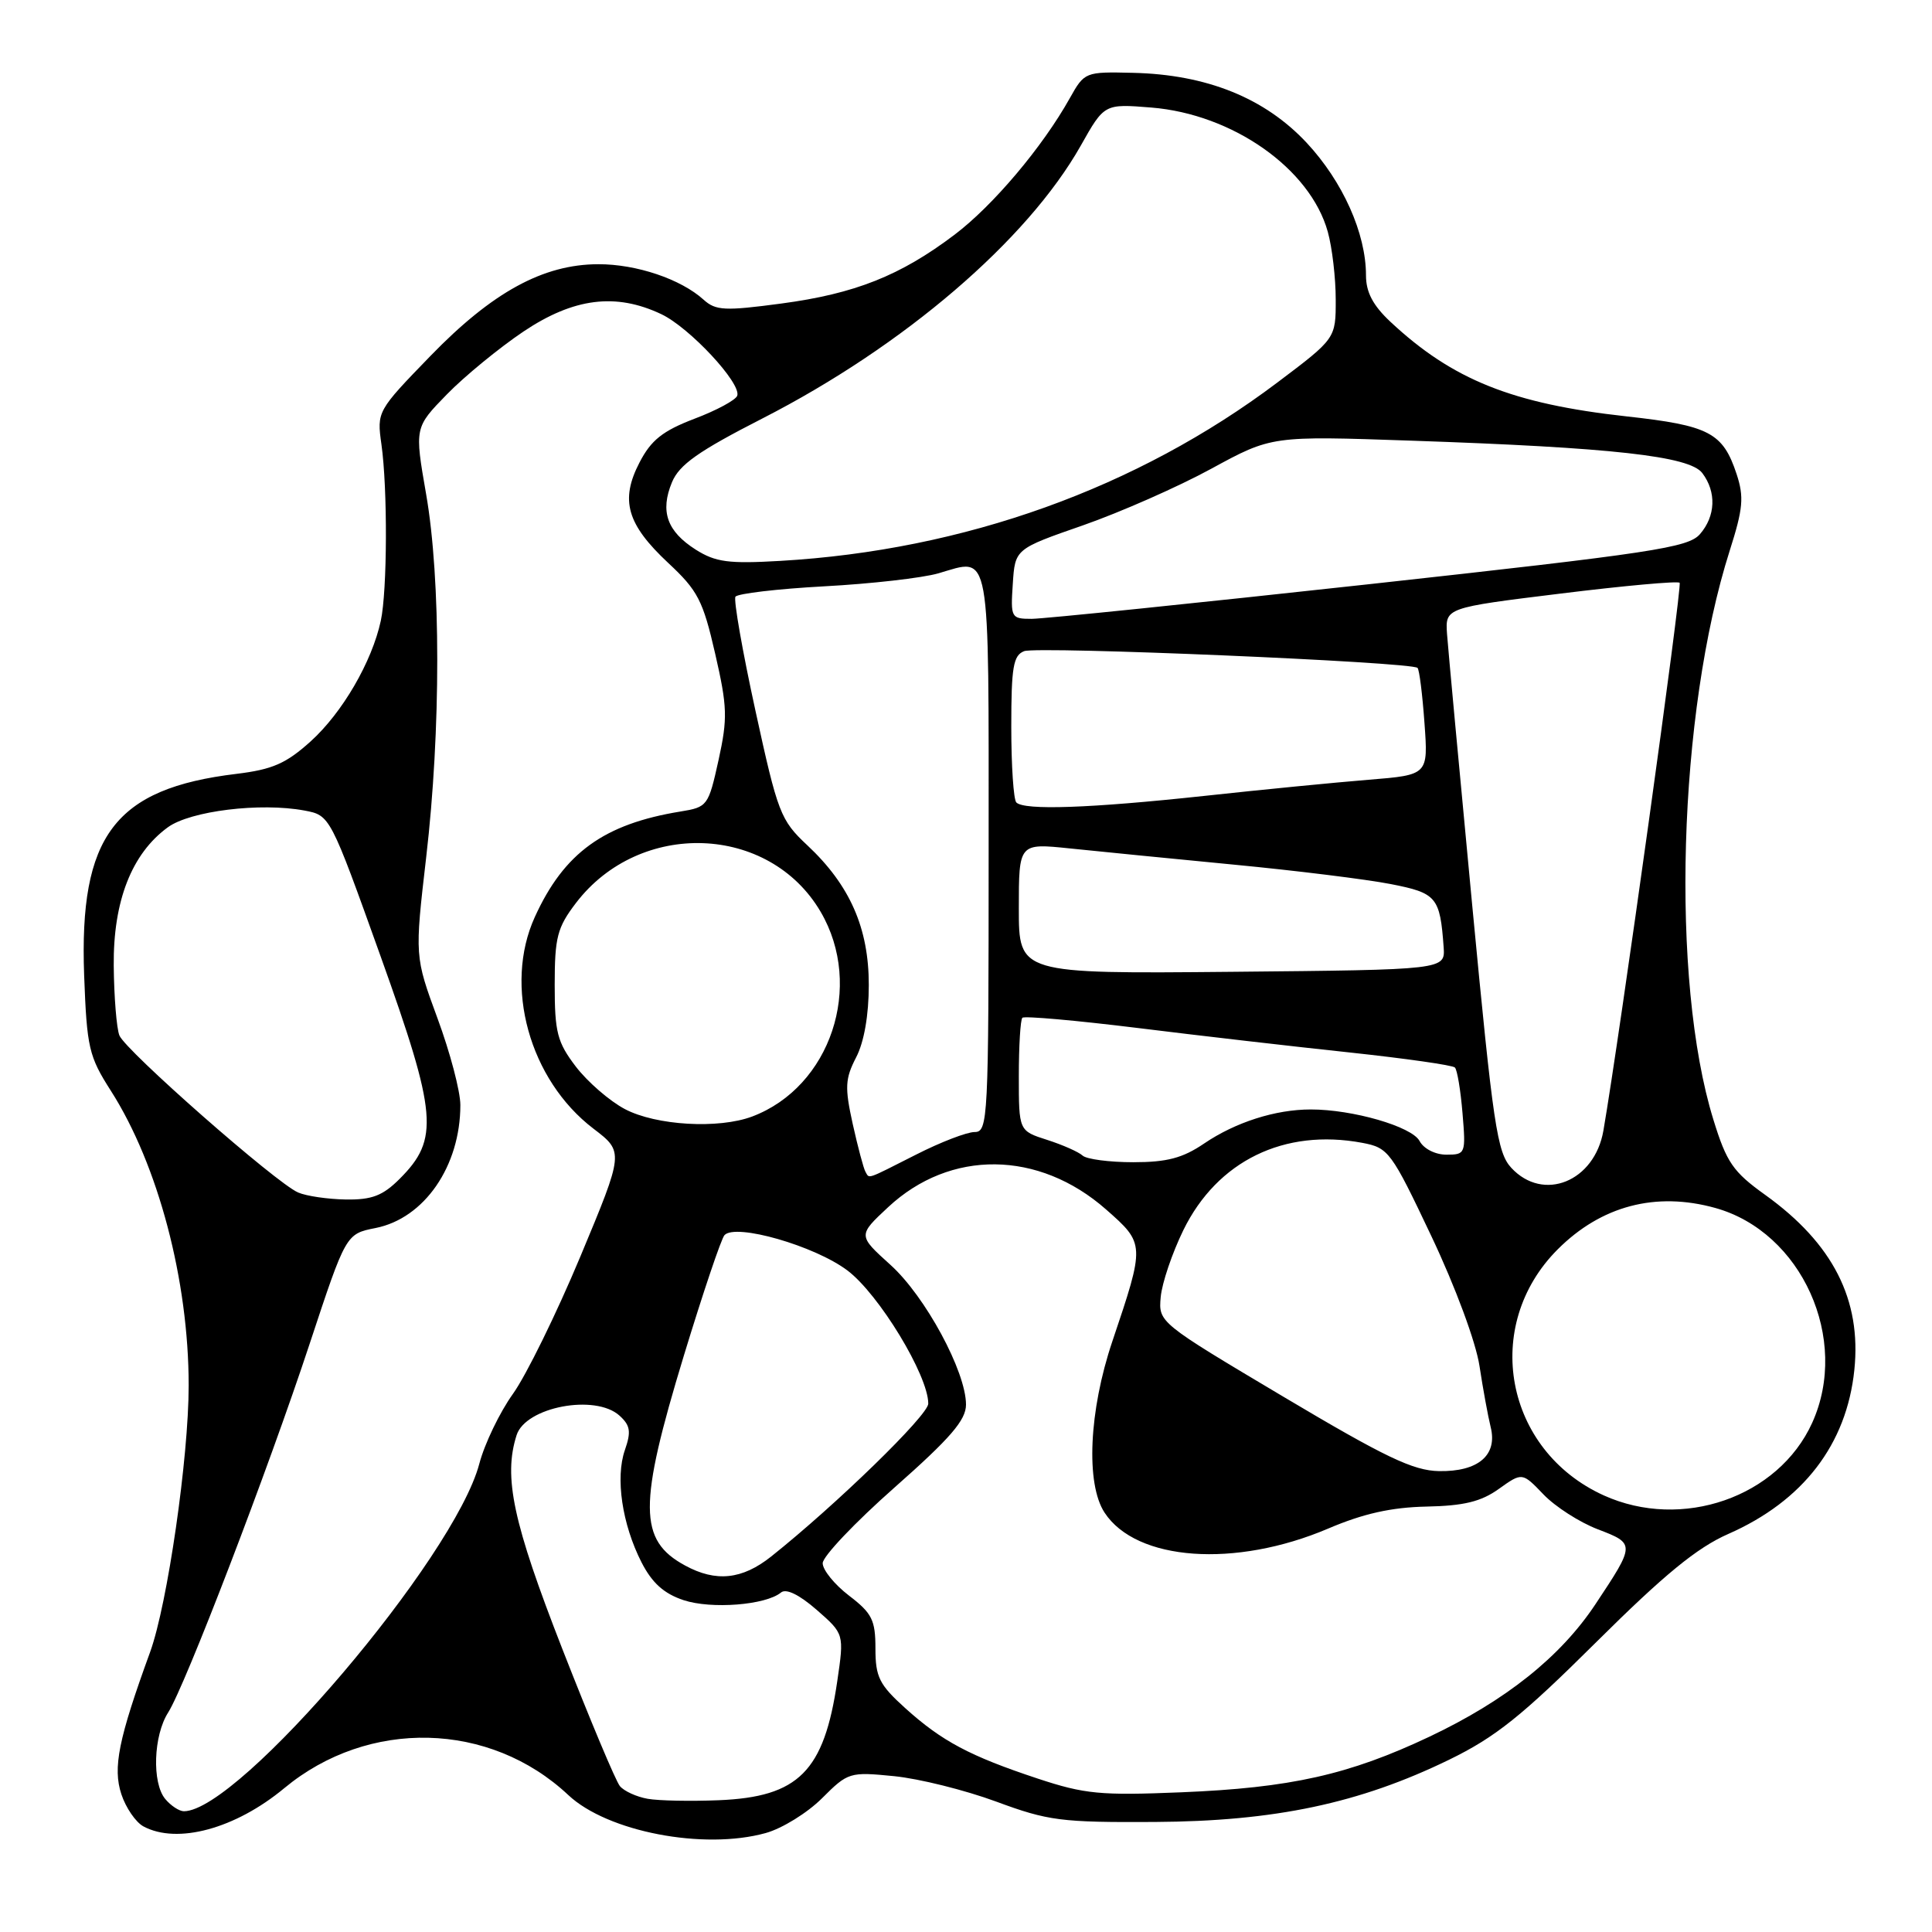 <?xml version="1.0" encoding="UTF-8" standalone="no"?>
<!DOCTYPE svg PUBLIC "-//W3C//DTD SVG 1.1//EN" "http://www.w3.org/Graphics/SVG/1.1/DTD/svg11.dtd" >
<svg xmlns="http://www.w3.org/2000/svg" xmlns:xlink="http://www.w3.org/1999/xlink" version="1.1" viewBox="0 0 256 256">
 <g >
 <path fill="currentColor"
d=" M 101.45 242.89 C 103.63 242.29 106.99 240.21 108.93 238.27 C 112.37 234.83 112.59 234.77 118.47 235.35 C 121.79 235.68 127.88 237.20 132.00 238.72 C 138.89 241.27 140.60 241.49 153.00 241.42 C 168.91 241.33 180.12 238.96 192.00 233.18 C 198.16 230.18 201.65 227.39 211.50 217.60 C 220.53 208.63 224.86 205.08 229.00 203.26 C 238.92 198.90 244.69 191.39 245.71 181.52 C 246.67 172.23 242.88 164.78 233.90 158.33 C 229.63 155.27 228.78 154.03 227.03 148.35 C 221.32 129.87 222.34 94.48 229.20 72.95 C 230.97 67.39 231.11 65.86 230.11 62.82 C 228.29 57.32 226.49 56.38 215.50 55.17 C 200.39 53.50 192.47 50.33 184.25 42.65 C 181.92 40.47 181.00 38.72 181.00 36.48 C 181.00 30.92 177.93 24.06 173.14 18.92 C 167.59 12.98 159.88 9.87 150.11 9.65 C 143.79 9.50 143.70 9.54 141.76 13.00 C 138.14 19.48 131.57 27.26 126.47 31.11 C 119.30 36.53 113.28 38.92 103.53 40.22 C 96.05 41.22 94.84 41.16 93.24 39.72 C 90.22 36.98 84.34 35.00 79.28 35.01 C 71.98 35.02 65.23 38.71 57.03 47.17 C 49.98 54.44 49.93 54.53 50.54 58.87 C 51.37 64.76 51.32 78.24 50.46 82.25 C 49.28 87.71 45.36 94.44 41.17 98.23 C 37.91 101.17 36.11 101.96 31.34 102.54 C 15.20 104.48 10.47 110.74 11.15 129.25 C 11.51 138.83 11.77 139.97 14.70 144.55 C 20.96 154.36 25.00 169.67 25.00 183.58 C 25.00 193.15 22.19 212.55 19.90 218.88 C 15.69 230.44 14.93 234.24 16.08 237.74 C 16.67 239.54 17.99 241.46 19.01 242.01 C 23.50 244.41 31.19 242.32 37.67 236.94 C 48.82 227.69 64.90 228.08 75.31 237.86 C 80.49 242.72 93.23 245.17 101.45 242.89 Z  M 21.89 238.37 C 20.12 236.23 20.33 229.97 22.28 226.92 C 24.53 223.39 35.51 194.80 41.05 178.00 C 45.84 163.50 45.84 163.50 49.76 162.72 C 56.23 161.44 61.00 154.52 61.00 146.42 C 61.00 144.61 59.64 139.44 57.97 134.93 C 54.95 126.72 54.95 126.72 56.47 113.61 C 58.43 96.80 58.43 76.70 56.46 65.46 C 54.93 56.65 54.93 56.65 59.21 52.26 C 61.57 49.84 66.14 46.10 69.36 43.93 C 76.02 39.47 81.60 38.77 87.63 41.63 C 91.38 43.41 98.24 50.78 97.69 52.43 C 97.50 53.00 94.95 54.38 92.01 55.49 C 87.80 57.10 86.27 58.32 84.74 61.28 C 82.14 66.28 83.06 69.47 88.55 74.60 C 92.46 78.24 93.15 79.57 94.76 86.60 C 96.38 93.66 96.43 95.16 95.21 100.72 C 93.87 106.78 93.75 106.95 90.17 107.53 C 80.03 109.18 74.74 113.00 70.87 121.50 C 66.70 130.64 70.15 143.08 78.63 149.55 C 82.68 152.64 82.68 152.64 76.92 166.45 C 73.75 174.04 69.72 182.25 67.97 184.69 C 66.22 187.13 64.21 191.30 63.51 193.96 C 60.22 206.43 31.70 239.97 24.37 240.00 C 23.75 240.00 22.64 239.27 21.89 238.37 Z  M 85.82 238.35 C 84.35 238.09 82.70 237.34 82.14 236.67 C 81.59 236.01 78.16 227.83 74.51 218.49 C 67.98 201.77 66.68 195.72 68.45 190.17 C 69.63 186.43 78.88 184.67 82.09 187.58 C 83.52 188.88 83.65 189.70 82.80 192.14 C 81.52 195.82 82.43 201.96 85.00 207.01 C 86.41 209.76 87.97 211.16 90.58 212.03 C 94.27 213.25 101.47 212.68 103.48 211.02 C 104.16 210.45 105.89 211.29 108.21 213.31 C 111.86 216.50 111.86 216.50 110.94 222.78 C 109.19 234.73 105.82 238.11 95.22 238.54 C 91.52 238.69 87.30 238.61 85.82 238.35 Z  M 137.50 235.67 C 128.51 232.69 124.80 230.72 119.94 226.33 C 116.51 223.23 116.00 222.21 116.00 218.43 C 116.00 214.66 115.55 213.76 112.50 211.43 C 110.58 209.96 109.01 208.03 109.01 207.13 C 109.02 206.23 113.29 201.73 118.51 197.12 C 125.95 190.55 128.00 188.17 128.00 186.12 C 128.00 181.74 122.61 171.77 117.99 167.60 C 113.67 163.70 113.67 163.70 117.68 159.96 C 125.91 152.28 137.63 152.40 146.56 160.26 C 151.73 164.81 151.73 164.87 147.39 177.74 C 144.29 186.93 143.85 196.60 146.36 200.43 C 150.57 206.86 163.68 207.79 176.00 202.54 C 180.64 200.56 184.36 199.73 189.00 199.63 C 193.96 199.53 196.24 198.98 198.60 197.29 C 201.70 195.08 201.70 195.08 204.52 198.02 C 206.07 199.64 209.31 201.72 211.72 202.64 C 216.69 204.54 216.69 204.61 211.41 212.56 C 206.78 219.54 199.52 225.33 189.41 230.12 C 178.73 235.17 171.01 236.90 156.50 237.49 C 145.83 237.93 143.72 237.73 137.50 235.67 Z  M 90.78 207.44 C 84.59 204.09 84.57 199.49 90.61 179.64 C 93.15 171.31 95.57 164.12 96.00 163.66 C 97.48 162.07 107.93 165.07 112.27 168.33 C 116.45 171.46 123.00 182.25 123.00 185.99 C 123.00 187.52 110.82 199.37 102.18 206.25 C 98.34 209.30 94.87 209.67 90.78 207.44 Z  M 212.49 198.14 C 199.37 192.17 196.29 175.66 206.41 165.54 C 212.18 159.77 219.40 157.87 227.28 160.06 C 238.74 163.24 245.15 177.46 240.12 188.54 C 235.64 198.40 222.85 202.84 212.49 198.14 Z  M 170.00 185.04 C 153.53 175.24 153.50 175.22 153.80 171.86 C 153.97 170.01 155.32 166.03 156.80 163.00 C 161.30 153.82 170.17 149.50 180.50 151.43 C 183.99 152.09 184.34 152.56 189.67 163.81 C 192.85 170.52 195.56 177.84 196.04 181.00 C 196.50 184.03 197.17 187.67 197.52 189.09 C 198.46 192.82 195.87 195.02 190.68 194.93 C 187.25 194.87 183.55 193.10 170.00 185.04 Z  M 39.50 158.01 C 36.60 156.77 16.62 139.21 15.82 137.20 C 15.45 136.27 15.11 132.11 15.07 127.96 C 14.99 119.40 17.45 113.11 22.24 109.62 C 25.22 107.45 34.50 106.31 40.34 107.40 C 43.74 108.04 43.74 108.04 50.43 126.71 C 57.94 147.68 58.22 150.94 52.96 156.20 C 50.72 158.44 49.28 158.99 45.83 158.94 C 43.45 158.90 40.60 158.49 39.50 158.01 Z  M 200.26 154.75 C 198.38 152.73 197.85 149.17 195.08 120.00 C 193.38 102.12 191.88 85.93 191.74 84.02 C 191.50 80.53 191.50 80.53 206.80 78.65 C 215.22 77.61 222.31 76.97 222.56 77.22 C 222.93 77.59 214.63 137.24 212.46 149.81 C 211.29 156.57 204.50 159.32 200.26 154.75 Z  M 114.67 155.25 C 114.43 154.84 113.67 151.99 112.99 148.93 C 111.92 144.08 111.98 142.94 113.44 140.11 C 114.50 138.07 115.12 134.50 115.12 130.51 C 115.12 122.98 112.62 117.29 106.97 112.00 C 103.42 108.68 103.06 107.74 100.10 94.17 C 98.38 86.30 97.19 79.50 97.45 79.07 C 97.72 78.65 103.01 78.03 109.22 77.69 C 115.42 77.36 122.23 76.58 124.34 75.97 C 131.36 73.93 131.00 71.93 131.00 112.97 C 131.00 148.40 130.92 150.00 129.14 150.00 C 128.12 150.00 124.63 151.34 121.39 152.99 C 114.61 156.42 115.24 156.21 114.67 155.25 Z  M 143.45 153.12 C 142.93 152.64 140.81 151.70 138.75 151.04 C 135.00 149.84 135.00 149.84 135.00 142.59 C 135.00 138.60 135.21 135.12 135.47 134.86 C 135.73 134.60 142.59 135.21 150.72 136.21 C 158.85 137.22 171.51 138.68 178.86 139.46 C 186.21 140.25 192.48 141.14 192.78 141.45 C 193.09 141.75 193.54 144.48 193.79 147.50 C 194.24 152.87 194.19 153.00 191.66 153.00 C 190.18 153.00 188.65 152.22 188.10 151.19 C 187.08 149.27 179.22 147.00 173.67 147.01 C 169.00 147.01 163.72 148.70 159.57 151.51 C 156.72 153.45 154.64 154.00 150.16 154.00 C 146.99 154.00 143.97 153.60 143.45 153.12 Z  M 82.80 146.96 C 80.77 145.89 77.85 143.35 76.30 141.33 C 73.84 138.10 73.50 136.80 73.50 130.50 C 73.50 124.20 73.84 122.90 76.31 119.66 C 84.76 108.58 101.93 109.19 108.74 120.82 C 114.51 130.67 110.05 144.02 99.68 147.94 C 95.22 149.62 86.94 149.14 82.80 146.96 Z  M 135.00 120.38 C 135.00 111.72 135.00 111.72 141.75 112.42 C 145.46 112.81 155.25 113.77 163.50 114.57 C 171.75 115.36 181.09 116.52 184.26 117.14 C 190.37 118.33 190.81 118.86 191.29 125.50 C 191.50 128.50 191.50 128.50 163.25 128.77 C 135.00 129.03 135.00 129.03 135.00 120.38 Z  M 134.67 106.33 C 134.30 105.97 134.00 101.45 134.00 96.30 C 134.00 88.38 134.26 86.84 135.71 86.28 C 137.47 85.61 187.05 87.71 187.83 88.50 C 188.07 88.73 188.48 92.02 188.75 95.81 C 189.25 102.68 189.25 102.68 181.37 103.32 C 177.04 103.67 167.20 104.63 159.50 105.47 C 144.43 107.09 135.73 107.40 134.67 106.33 Z  M 134.20 77.37 C 134.50 72.74 134.50 72.74 143.50 69.61 C 148.45 67.88 156.10 64.51 160.50 62.11 C 168.50 57.75 168.50 57.75 187.00 58.39 C 213.68 59.30 223.86 60.44 225.56 62.68 C 227.46 65.19 227.33 68.39 225.25 70.78 C 223.69 72.57 218.99 73.28 181.50 77.40 C 158.40 79.93 138.24 82.00 136.70 82.00 C 133.98 82.00 133.90 81.85 134.20 77.37 Z  M 92.19 72.83 C 88.38 70.41 87.44 67.76 89.04 63.90 C 90.01 61.57 92.53 59.79 101.02 55.45 C 119.78 45.85 136.11 31.85 143.20 19.31 C 146.33 13.75 146.33 13.75 152.55 14.25 C 163.34 15.12 173.62 22.35 175.94 30.72 C 176.52 32.80 176.99 36.83 176.99 39.68 C 177.00 44.85 177.00 44.85 169.25 50.69 C 150.65 64.70 127.77 72.91 103.40 74.32 C 96.54 74.72 94.82 74.49 92.19 72.83 Z "/>
</g>
</svg>